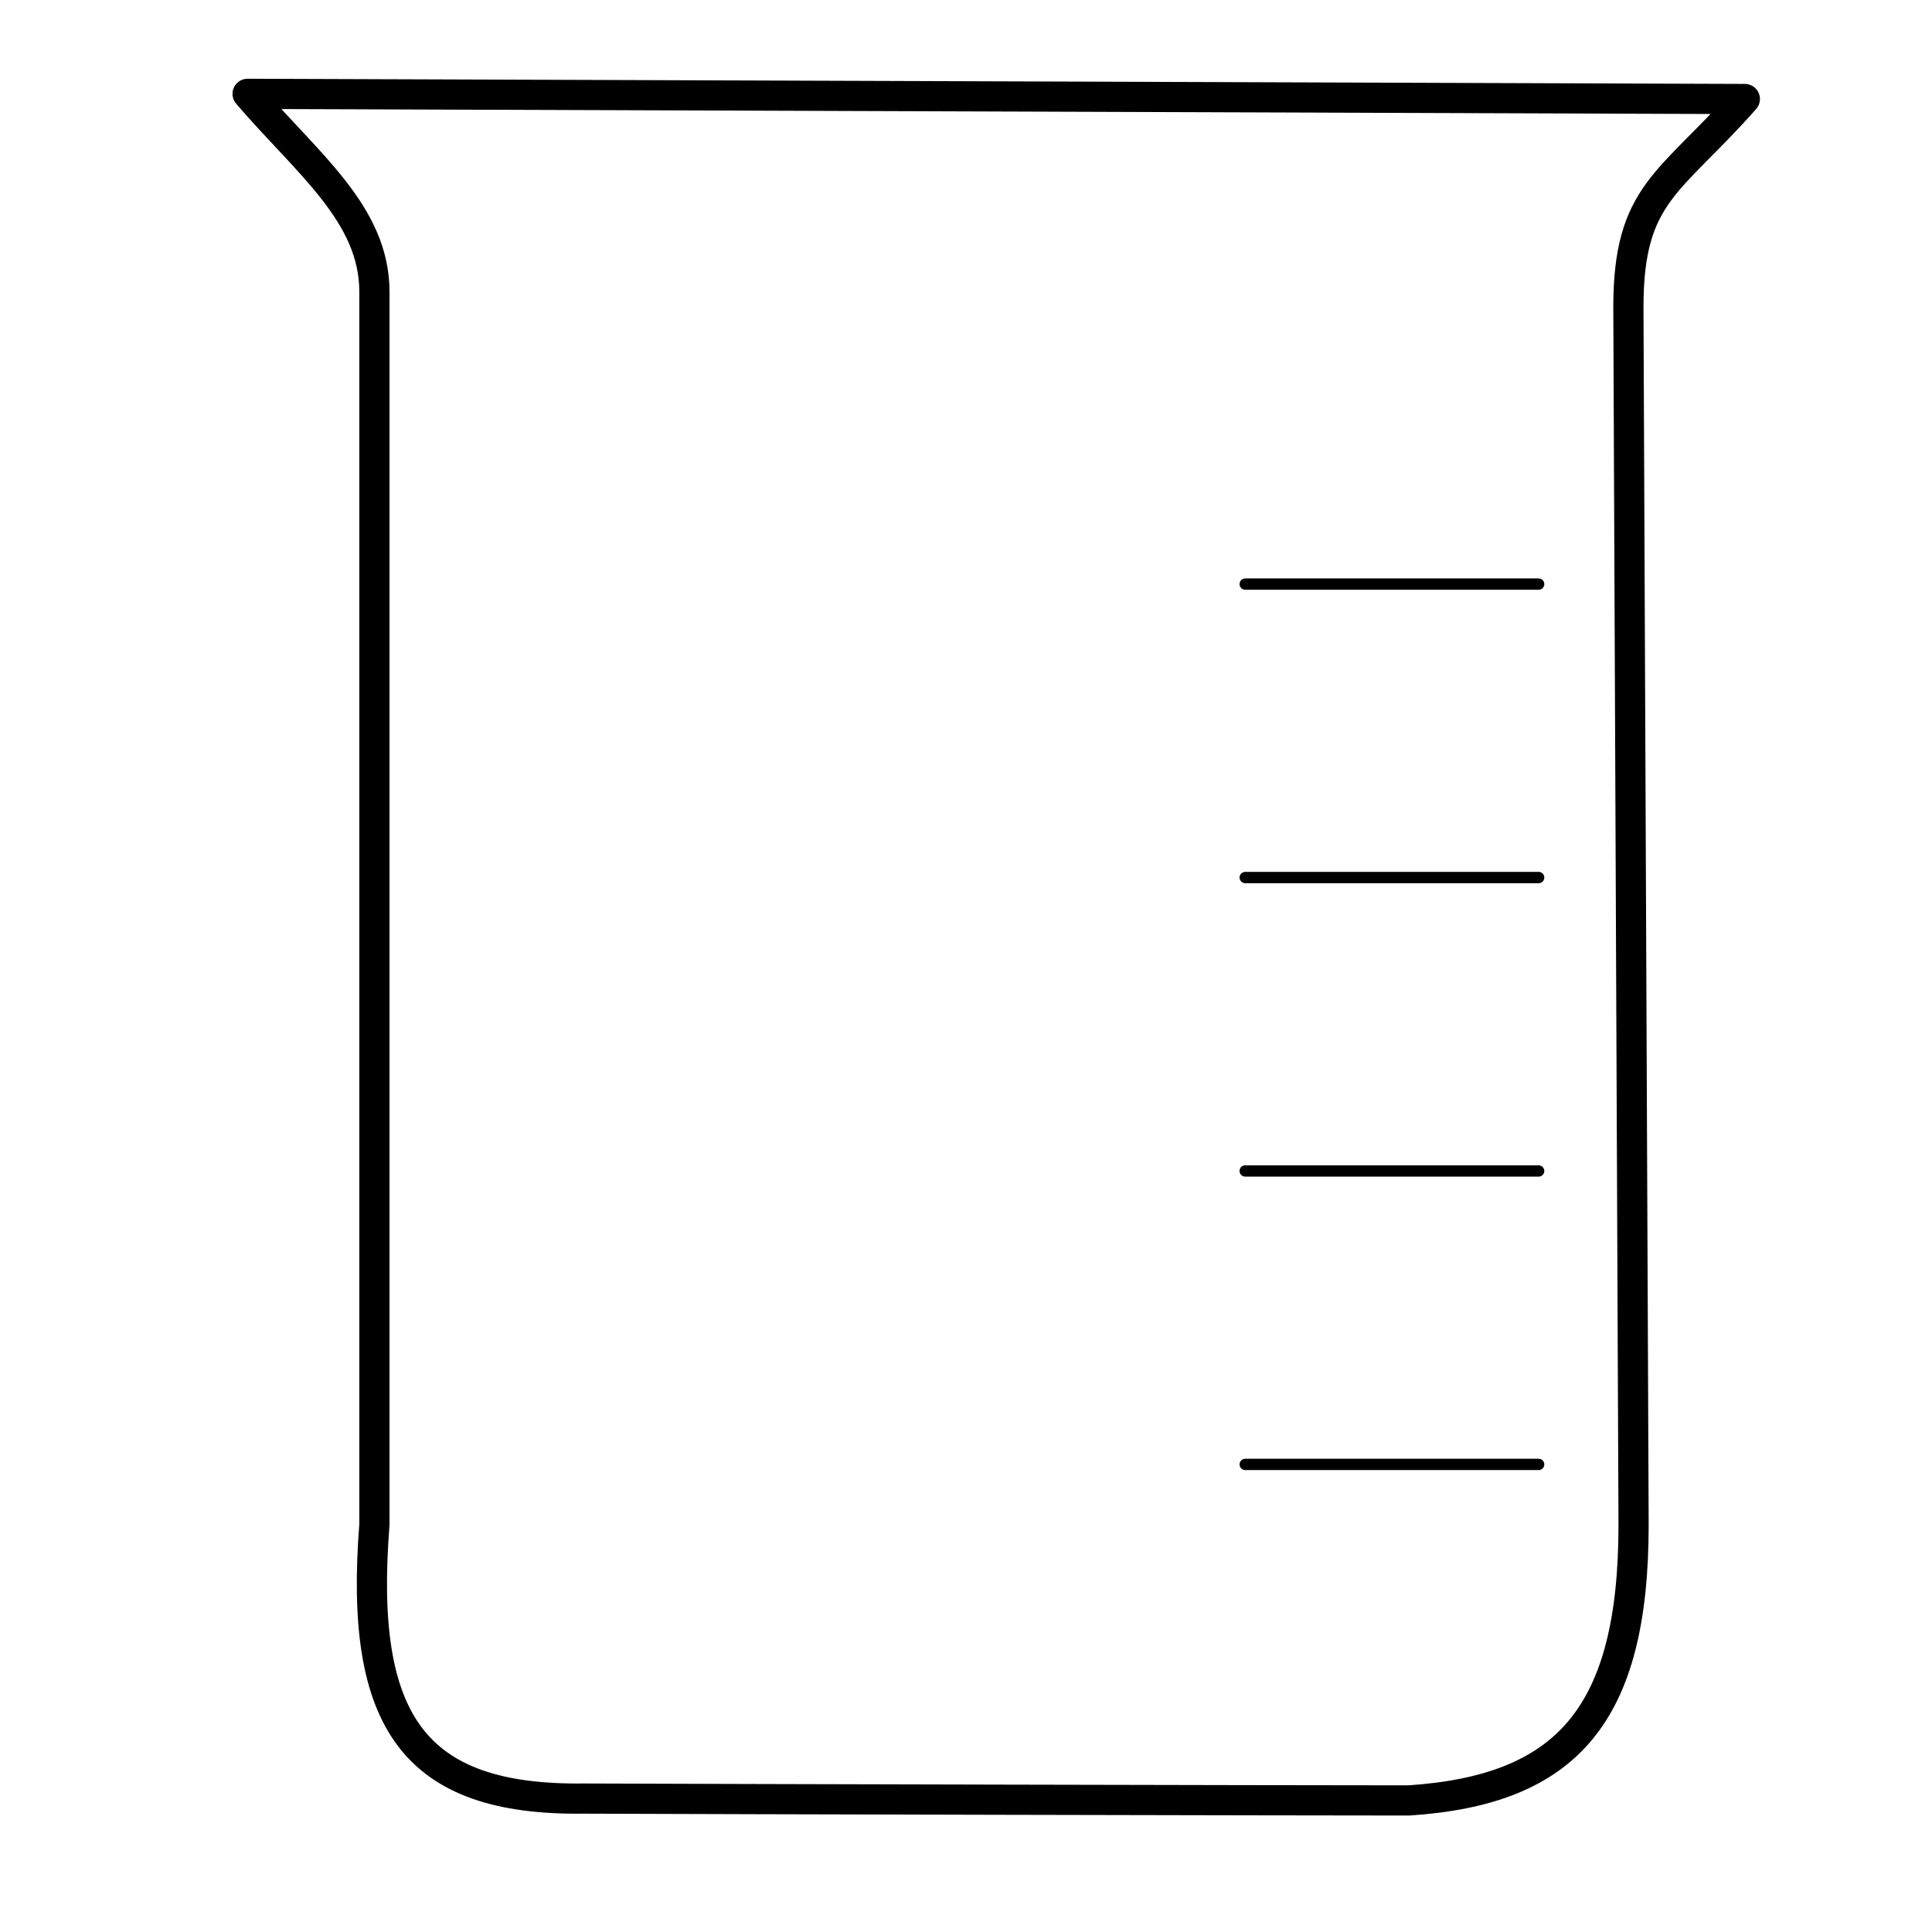 <?xml version="1.0" encoding="utf-8"?>
<!-- Generator: Adobe Illustrator 15.1.0, SVG Export Plug-In . SVG Version: 6.00 Build 0)  -->
<!DOCTYPE svg PUBLIC "-//W3C//DTD SVG 1.1//EN" "http://www.w3.org/Graphics/SVG/1.1/DTD/svg11.dtd">
<svg version="1.1" id="Layer_1" xmlns="http://www.w3.org/2000/svg" xmlns:xlink="http://www.w3.org/1999/xlink" x="0px" y="0px"
	 width="128px" height="128px" viewBox="0 0 128 128" enable-background="new 0 0 128 128" xml:space="preserve">
<path id="path3165" fill="none" stroke="#000000" stroke-width="0.75" stroke-linecap="round" stroke-linejoin="round" d="
	M101.939,38.698h-19.44"/>
<path id="path3167" fill="none" stroke="#000000" stroke-width="0.75" stroke-linecap="round" stroke-linejoin="round" d="
	M101.939,58.139h-19.44"/>
<path id="path3169" fill="none" stroke="#000000" stroke-width="0.75" stroke-linecap="round" stroke-linejoin="round" d="
	M101.939,77.58h-19.44"/>
<path id="path3171" fill="none" stroke="#000000" stroke-width="0.75" stroke-linecap="round" stroke-linejoin="round" d="
	M101.939,97.021h-19.44"/>
<path id="path3639" fill="none" stroke="#000000" stroke-width="2" stroke-linecap="round" stroke-linejoin="round" d="M115.6,6.56
	c-4.965,5.632-7.715,6.223-7.715,13.802l0.344,80.65c0,12.639-4.43,17.584-14.896,18.272c-7.933,0-45.703-0.087-54.651-0.124
	c-11.245,0.14-14.908-5.063-13.876-18.147V19.332c0-5.173-4.469-8.514-8.403-13.115L115.6,6.56z"/>
</svg>
